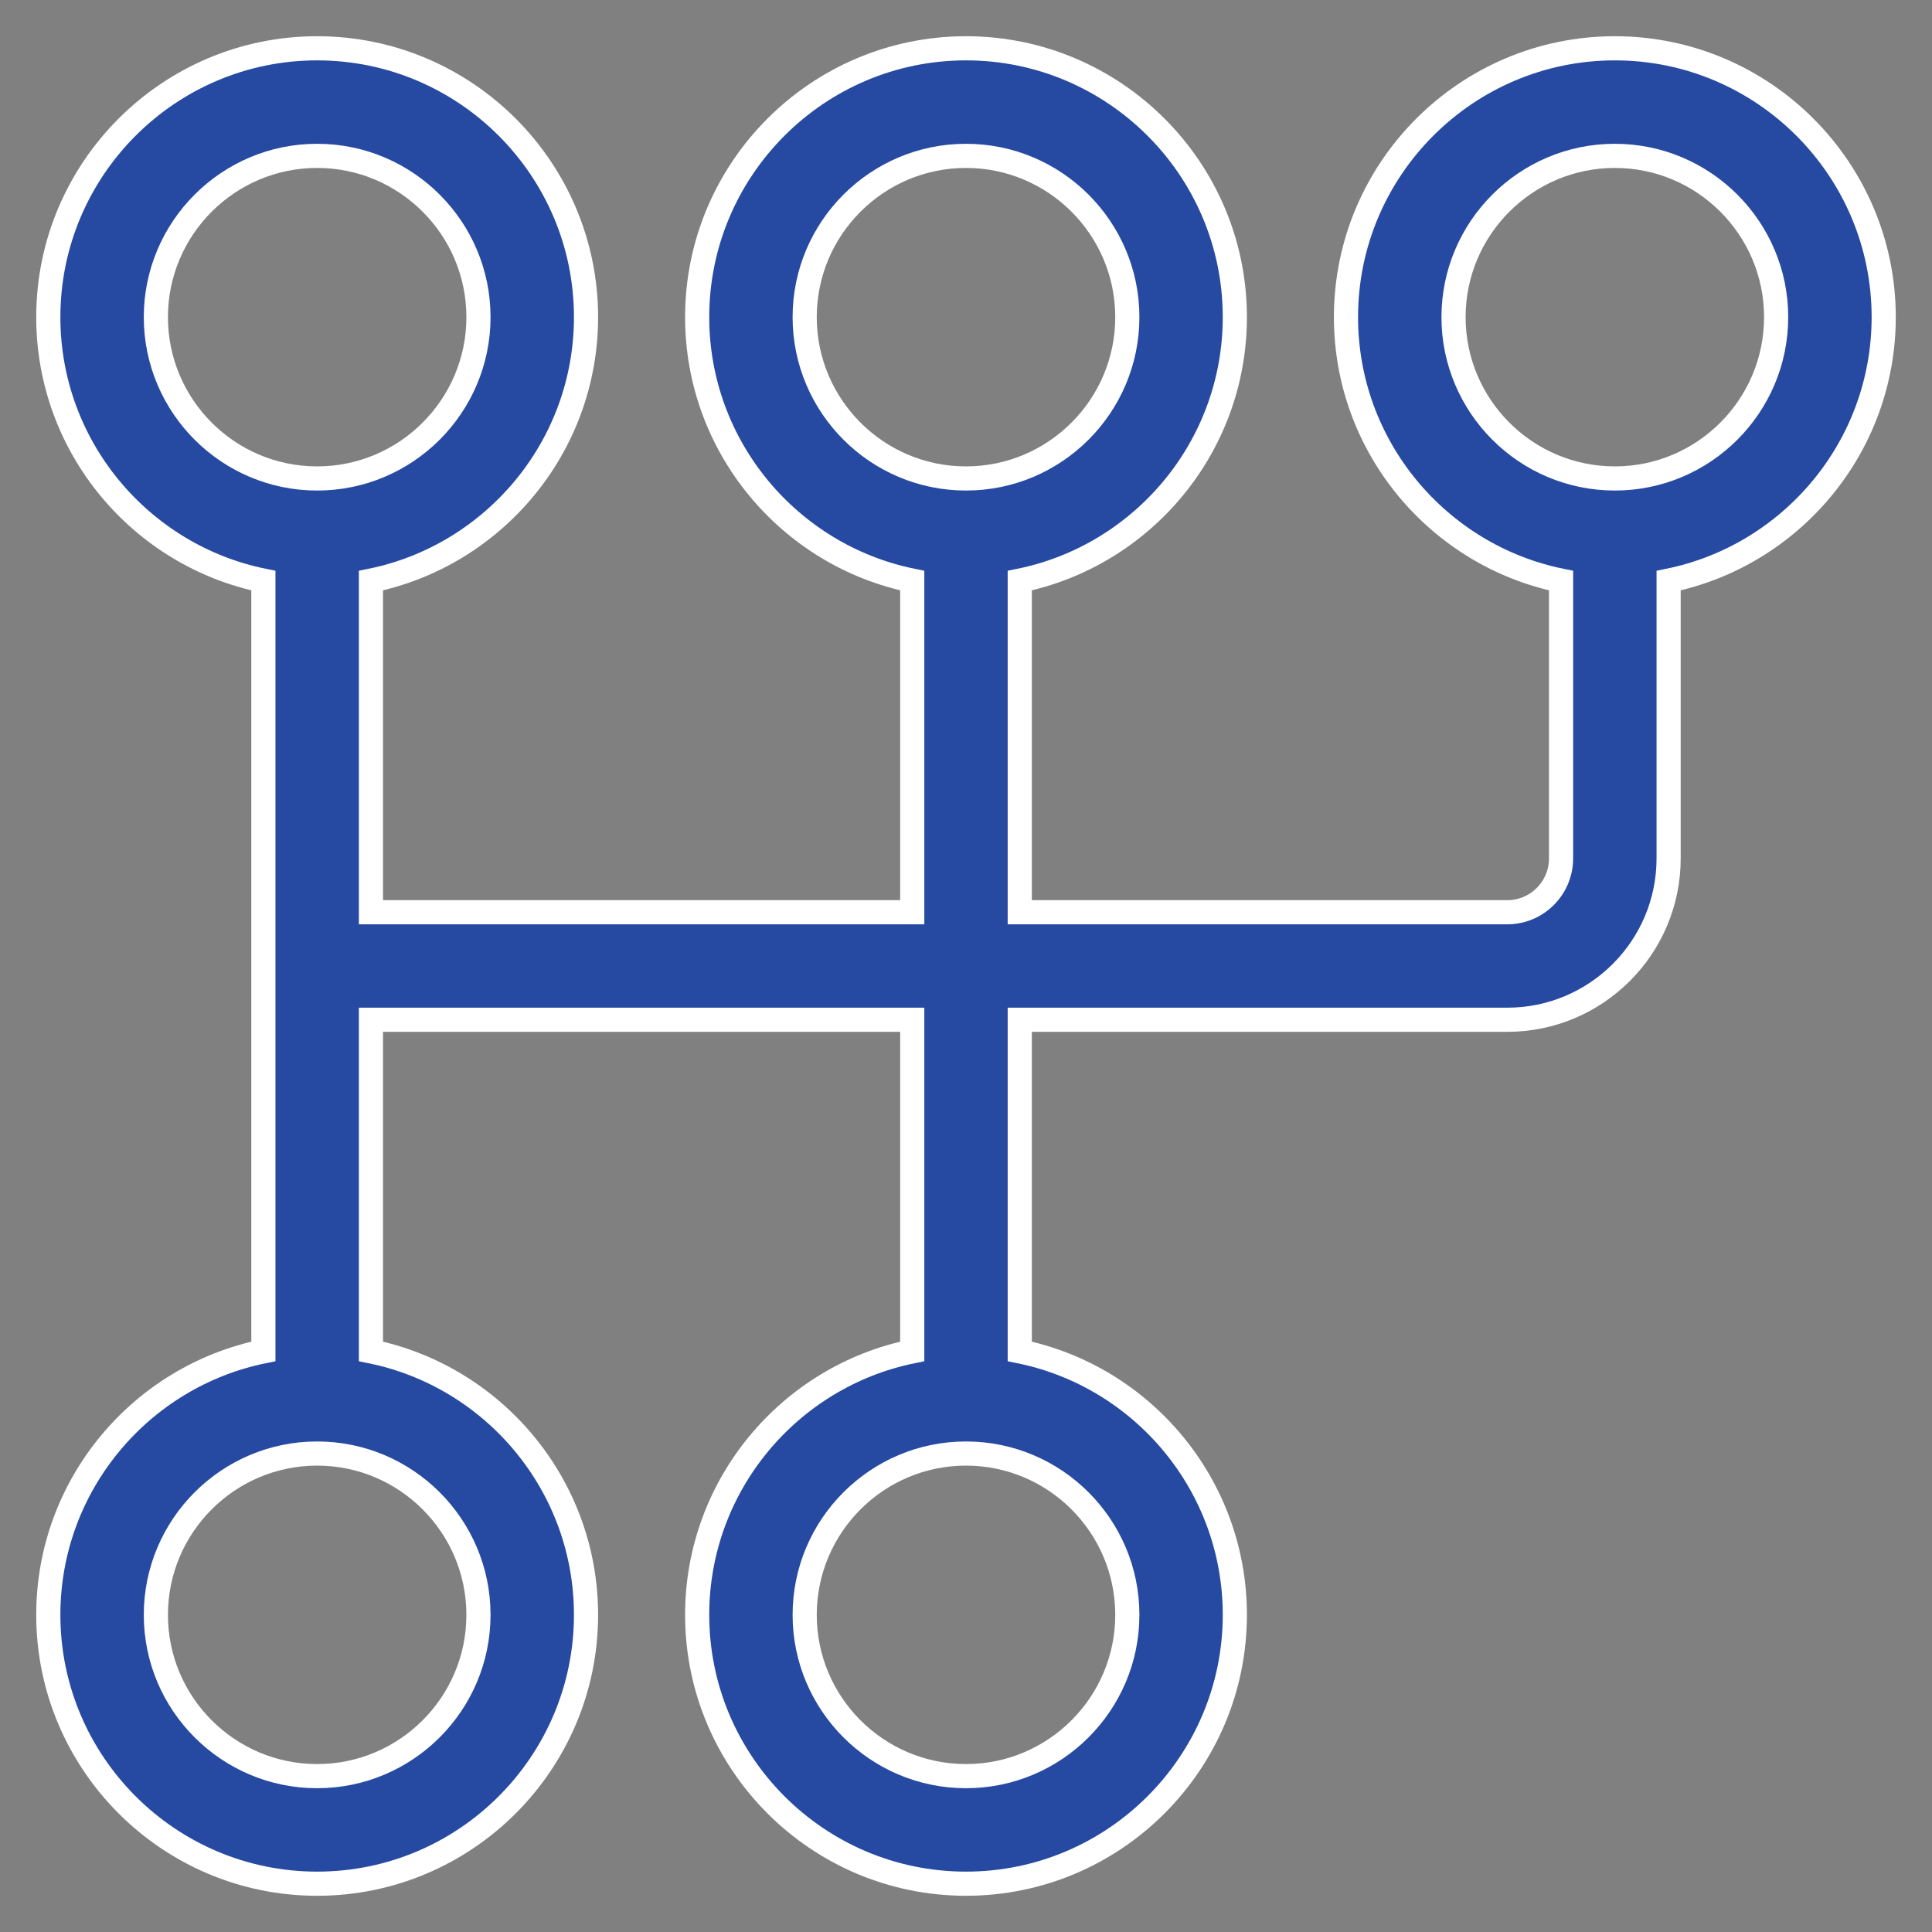 <?xml version="1.0" encoding="UTF-8"?>
<svg width="40px" height="40px" viewBox="0 0 40 40" version="1.1" xmlns="http://www.w3.org/2000/svg" xmlns:xlink="http://www.w3.org/1999/xlink">
    <rect x="0" y="0" width="40" height="40" fill="#808080" stroke="none"/>
    <!-- Generator: Sketch 51.3 (57544) - http://www.bohemiancoding.com/sketch -->
    <title>gearshift</title>
    <desc>Created with Sketch.</desc>
    <defs></defs>
    <g id="Salepage" stroke="none" stroke-width="1" fill="none" fill-rule="evenodd">
        <g id="Sale-page-spare-parts-ECV" transform="translate(-758, -474)" fill="#264AA1" fill-rule="nonzero" stroke="#FFFFFF" stroke-width="0.5">
            <g id="sell-your-car" transform="translate(0, 109)">
                <g id="vehicle" transform="translate(354, 175)">
                    <g id="Group-5-Copy" transform="translate(141, 177)">
                        <g id="Group-6">
                            <g id="Group-3-Copy-3" transform="translate(230, 0)">
                                <g id="gearshift" transform="translate(34, 14)">
                                    <path d="M32.434,1.05471187e-15 C29.364,1.05471187e-15 26.867,2.497 26.867,5.566 C26.867,8.255 28.783,10.504 31.32,11.021 L31.32,16.773 C31.32,17.387 30.821,17.887 30.207,17.887 L20.113,17.887 L20.113,11.021 C22.651,10.504 24.566,8.255 24.566,5.566 C24.566,2.497 22.069,0 19,0 C15.931,0 13.434,2.497 13.434,5.566 C13.434,8.255 15.349,10.504 17.887,11.021 L17.887,17.887 L6.68,17.887 L6.68,11.021 C9.217,10.504 11.133,8.255 11.133,5.566 C11.133,2.497 8.636,0 5.566,0 C2.497,0 0,2.497 0,5.566 C0,8.255 1.915,10.504 4.453,11.021 L4.453,26.979 C1.915,27.496 0,29.745 0,32.434 C0,35.503 2.497,38 5.566,38 C8.636,38 11.133,35.503 11.133,32.434 C11.133,29.745 9.217,27.496 6.68,26.979 L6.68,20.113 L17.887,20.113 L17.887,26.979 C15.349,27.496 13.434,29.745 13.434,32.434 C13.434,35.503 15.931,38 19,38 C22.069,38 24.566,35.503 24.566,32.434 C24.566,29.745 22.651,27.496 20.113,26.979 L20.113,20.113 L30.207,20.113 C32.049,20.113 33.547,18.615 33.547,16.773 L33.547,11.021 C36.085,10.504 38,8.255 38,5.566 C38,2.497 35.503,1.05471187e-15 32.434,1.05471187e-15 Z M8.906,32.434 C8.906,34.275 7.408,35.773 5.566,35.773 C3.725,35.773 2.227,34.275 2.227,32.434 C2.227,30.592 3.725,29.094 5.566,29.094 C7.408,29.094 8.906,30.592 8.906,32.434 Z M5.566,8.906 C3.725,8.906 2.227,7.408 2.227,5.566 C2.227,3.725 3.725,2.227 5.566,2.227 C7.408,2.227 8.906,3.725 8.906,5.566 C8.906,7.408 7.408,8.906 5.566,8.906 Z M22.34,32.434 C22.34,34.275 20.842,35.773 19,35.773 C17.158,35.773 15.66,34.275 15.66,32.434 C15.66,30.592 17.158,29.094 19,29.094 C20.842,29.094 22.34,30.592 22.34,32.434 Z M19,8.906 C17.158,8.906 15.66,7.408 15.66,5.566 C15.66,3.725 17.158,2.227 19,2.227 C20.842,2.227 22.34,3.725 22.34,5.566 C22.34,7.408 20.842,8.906 19,8.906 Z M32.434,8.906 C30.592,8.906 29.094,7.408 29.094,5.566 C29.094,3.725 30.592,2.227 32.434,2.227 C34.275,2.227 35.773,3.725 35.773,5.566 C35.773,7.408 34.275,8.906 32.434,8.906 Z" id="Shape"></path>
                                </g>
                            </g>
                        </g>
                    </g>
                </g>
            </g>
        </g>
    </g>
</svg>